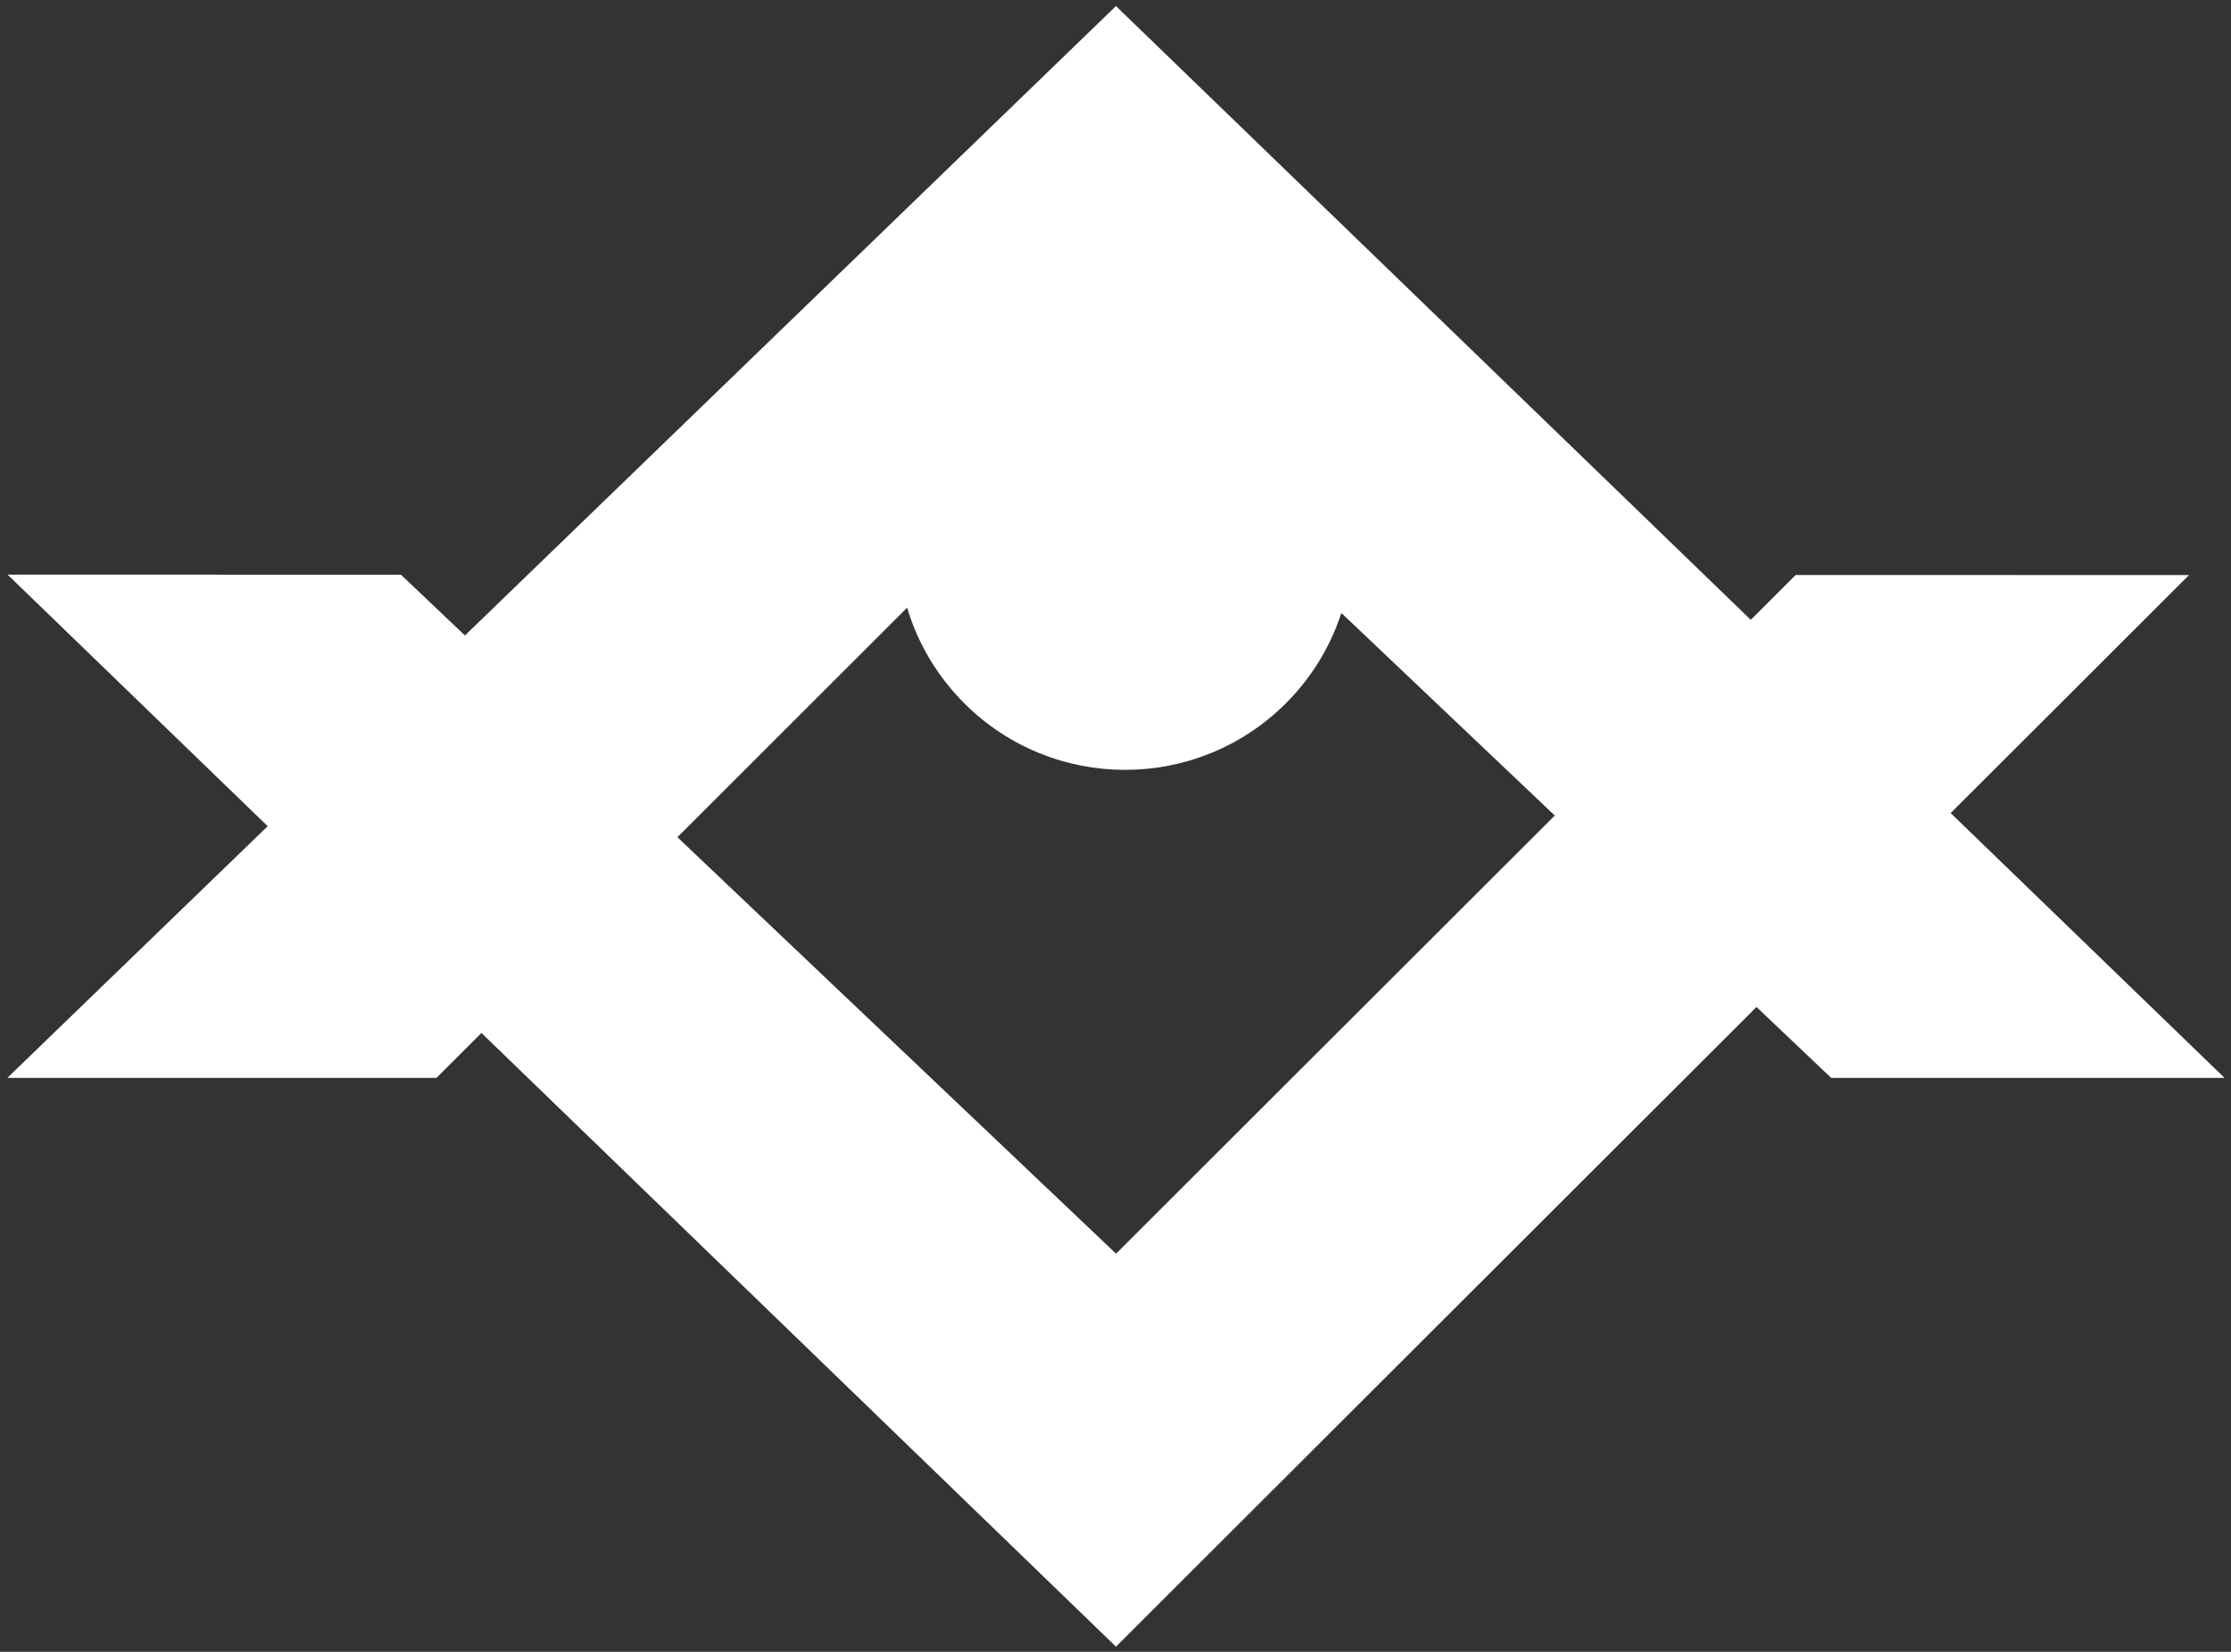<svg width="181" height="134" viewBox="0 0 181 134" fill="none" xmlns="http://www.w3.org/2000/svg">
<rect x="0" y="0" width="181" height="134" fill="#333333" stroke="none"/>
<path d="M78.235 30.944C71.019 38.152 71.019 49.847 78.235 57.055C85.44 64.252 97.114 64.252 104.319 57.055C111.535 49.847 111.535 38.152 104.319 30.944C97.114 23.746 85.44 23.746 78.235 30.944Z" fill="white"/>
<path d="M180.477 87.439L90.537 0.492L0.597 87.439H35.413L90.537 32.372L148.563 87.439H180.477Z" fill="white"/>
<path d="M32.529 46.621L0.615 46.615L90.538 133.579L177.594 46.65L145.68 46.644L90.544 101.699L32.529 46.621Z" fill="white"/>
</svg>
